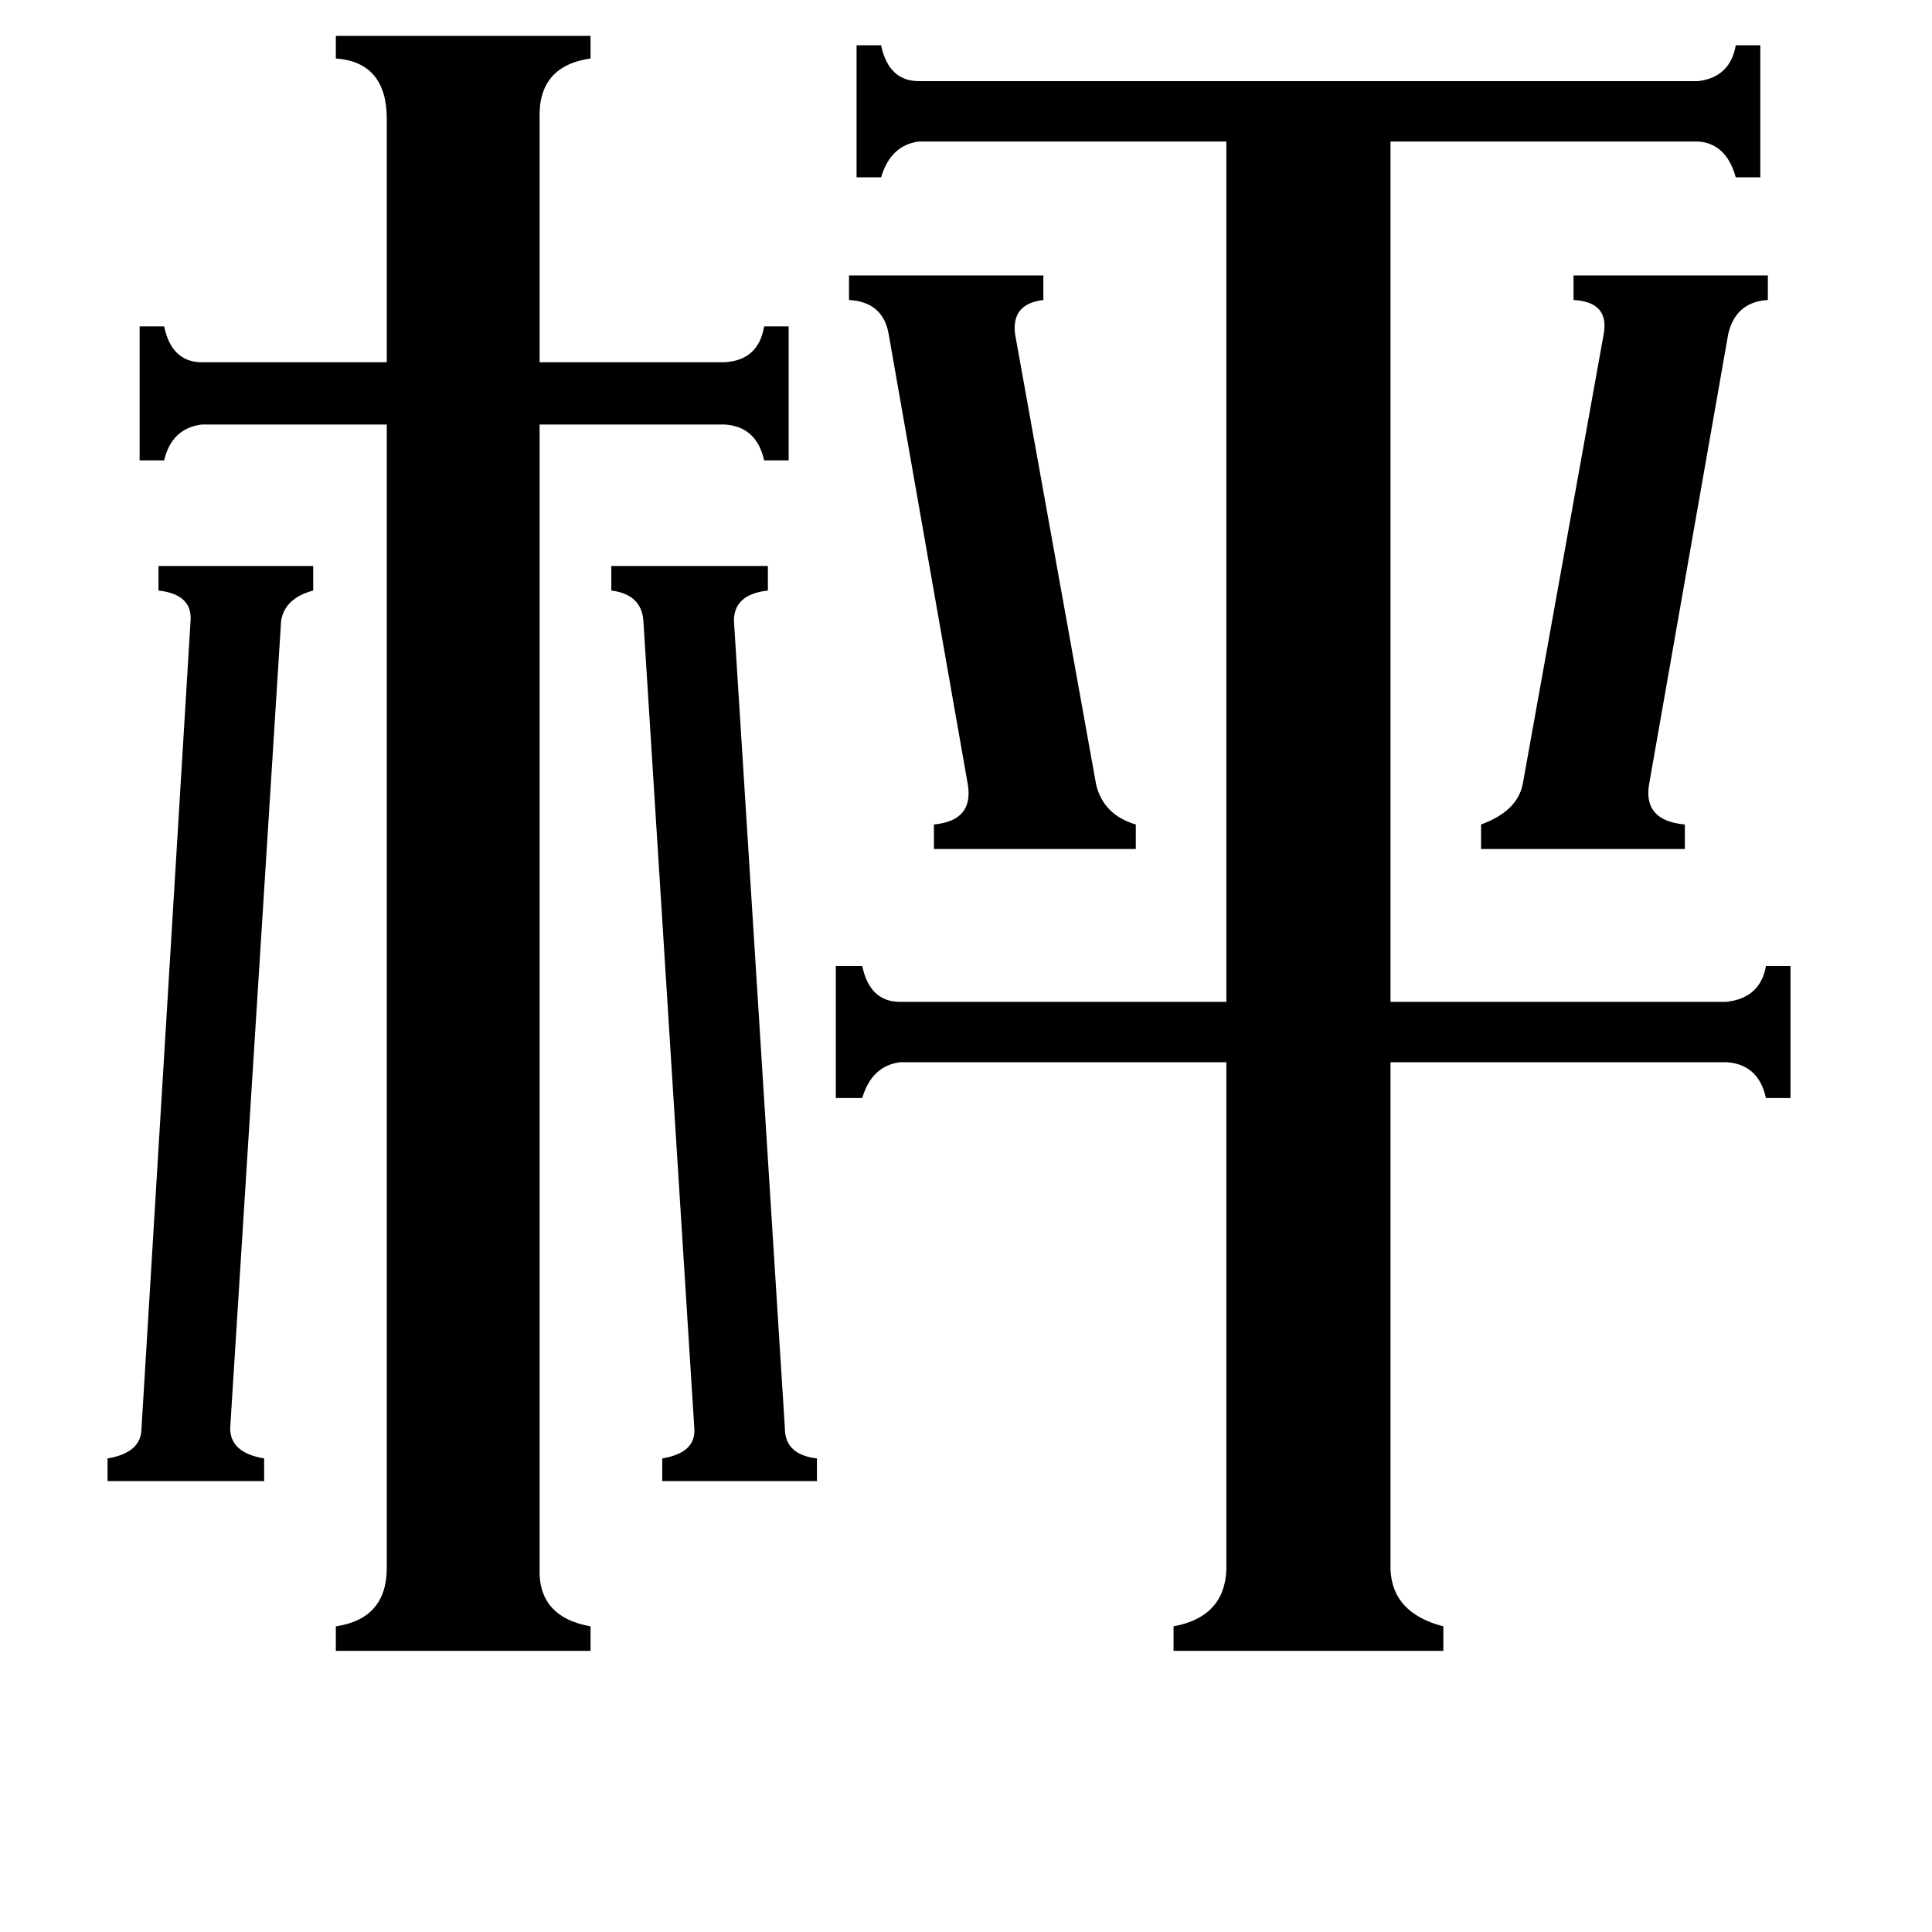 <svg xmlns="http://www.w3.org/2000/svg" viewBox="0 -800 1024 1024">
	<path fill="#000000" d="M785 -363Q804 -370 807 -384L850 -623Q853 -640 834 -641V-654H937V-641Q920 -640 916 -623L874 -384Q871 -365 893 -363V-350H785ZM450 -654H553V-641Q536 -639 538 -623L581 -384Q585 -368 602 -363V-350H495V-363Q516 -365 513 -384L471 -623Q468 -640 450 -641ZM101 -471Q102 -485 84 -487V-500H166V-487Q151 -483 149 -471L122 -43Q122 -30 140 -27V-15H57V-27Q75 -30 75 -43ZM416 -43Q416 -29 433 -27V-15H351V-27Q369 -30 368 -43L341 -471Q340 -485 324 -487V-500H407V-487Q389 -485 389 -471ZM286 31Q285 57 313 62V75H178V62Q205 58 205 31V-575H107Q91 -573 87 -556H74V-627H87Q91 -608 107 -608H205V-737Q205 -767 178 -769V-781H313V-769Q285 -765 286 -737V-608H384Q402 -609 405 -627H418V-556H405Q401 -574 384 -575H286ZM737 32Q738 55 765 62V75H622V62Q649 57 650 32V-237H477Q462 -235 457 -218H443V-288H457Q461 -269 477 -269H650V-725H487Q472 -723 467 -706H454V-776H467Q471 -757 487 -757H900Q917 -759 920 -776H933V-706H920Q915 -724 900 -725H737V-269H915Q933 -271 936 -288H949V-218H936Q932 -236 915 -237H737Z"/>
</svg>